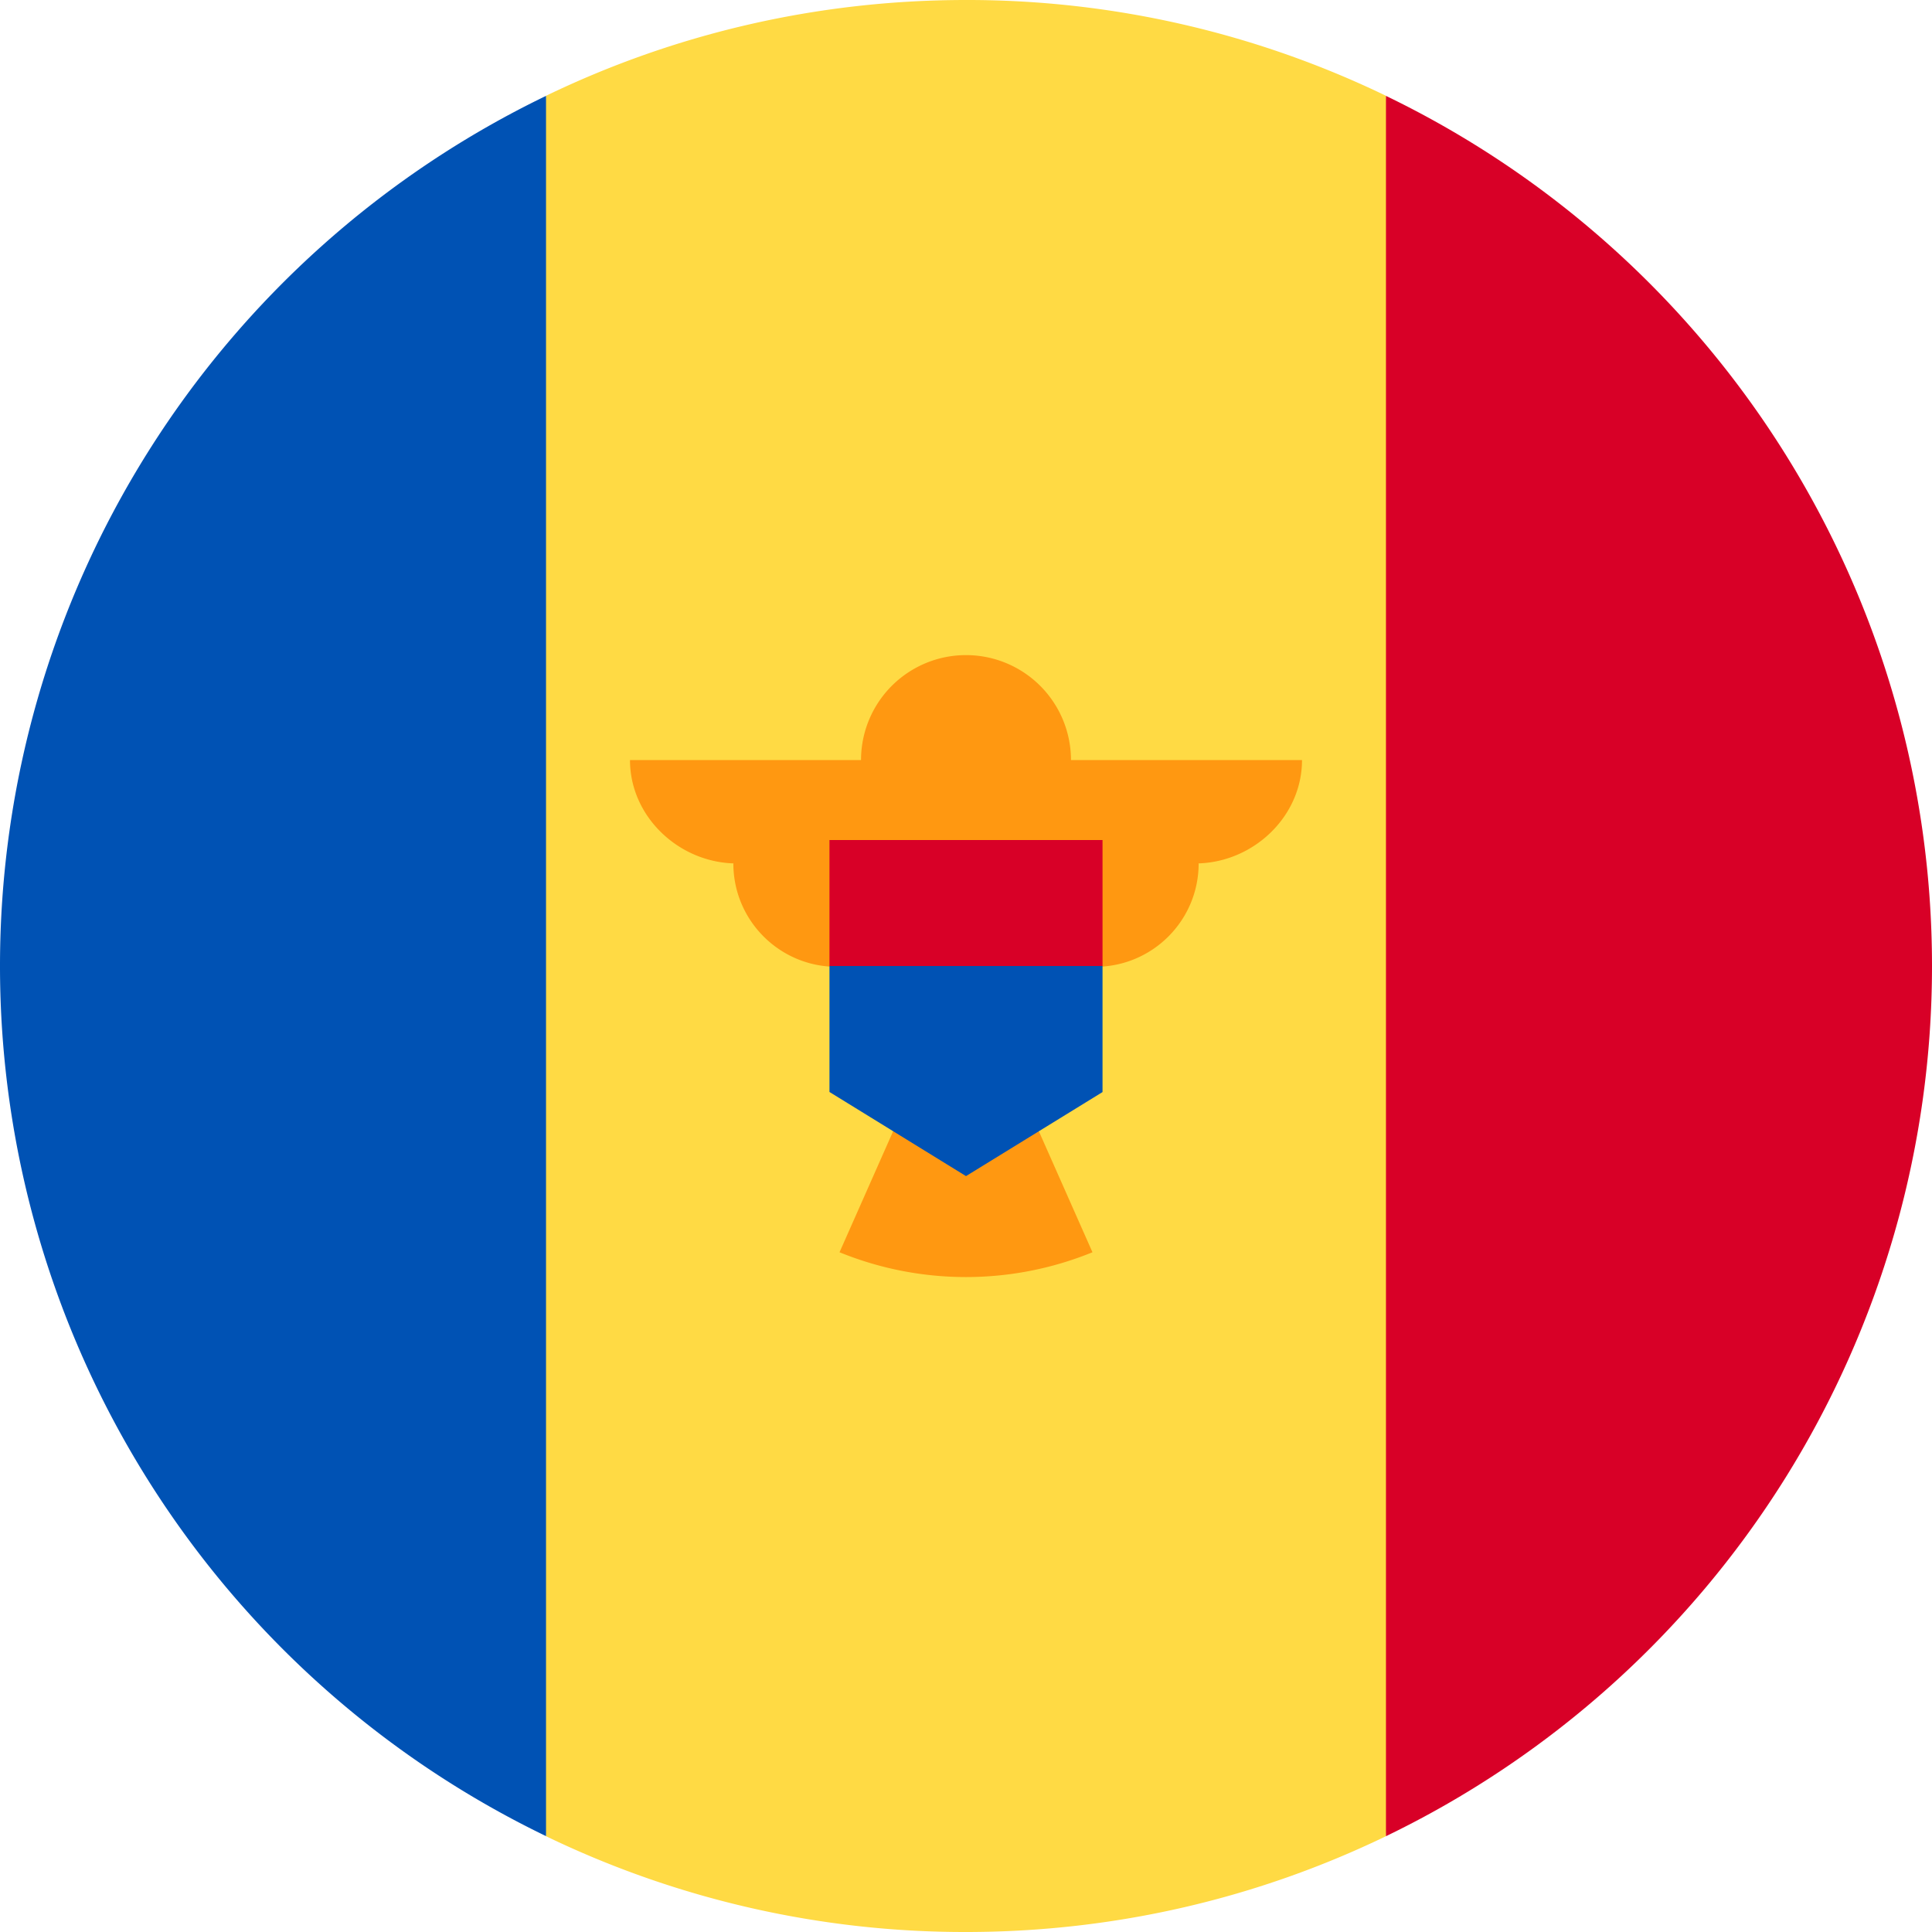 <svg xmlns="http://www.w3.org/2000/svg" fill="none" viewBox="0 0 24 24"><path fill="#ffda44" d="M17.217 1.19A11.95 11.95 0 0 0 12 0c-1.87 0-3.64.428-5.217 1.19L5.739 12l1.044 10.81A11.95 11.95 0 0 0 12 24c1.87 0 3.64-.428 5.217-1.19L18.261 12z"/><path fill="#0052b4" d="M6.783 1.191A12 12 0 0 0 0 12a12 12 0 0 0 6.783 10.809z"/><path fill="#d80027" d="M17.217 1.191V22.81A12 12 0 0 0 24 12a12 12 0 0 0-6.783-10.809"/><path fill="#ff9811" d="M16.174 9.442h-2.87a1.304 1.304 0 1 0-2.608 0h-2.87c0 .709.618 1.284 1.327 1.284H9.11c0 .709.575 1.284 1.285 1.284 0 .628.45 1.15 1.046 1.261l-1.012 2.285a4.16 4.16 0 0 0 3.142 0l-1.012-2.285a1.284 1.284 0 0 0 1.046-1.261c.71 0 1.285-.575 1.285-1.284h-.043c.71 0 1.327-.575 1.327-1.284"/><path fill="#0052b4" d="M12 11.217 10.304 12v1.565L12 14.61l1.696-1.044V12z"/><path fill="#d80027" d="M10.304 10.435h3.392V12h-3.392z"/></svg>